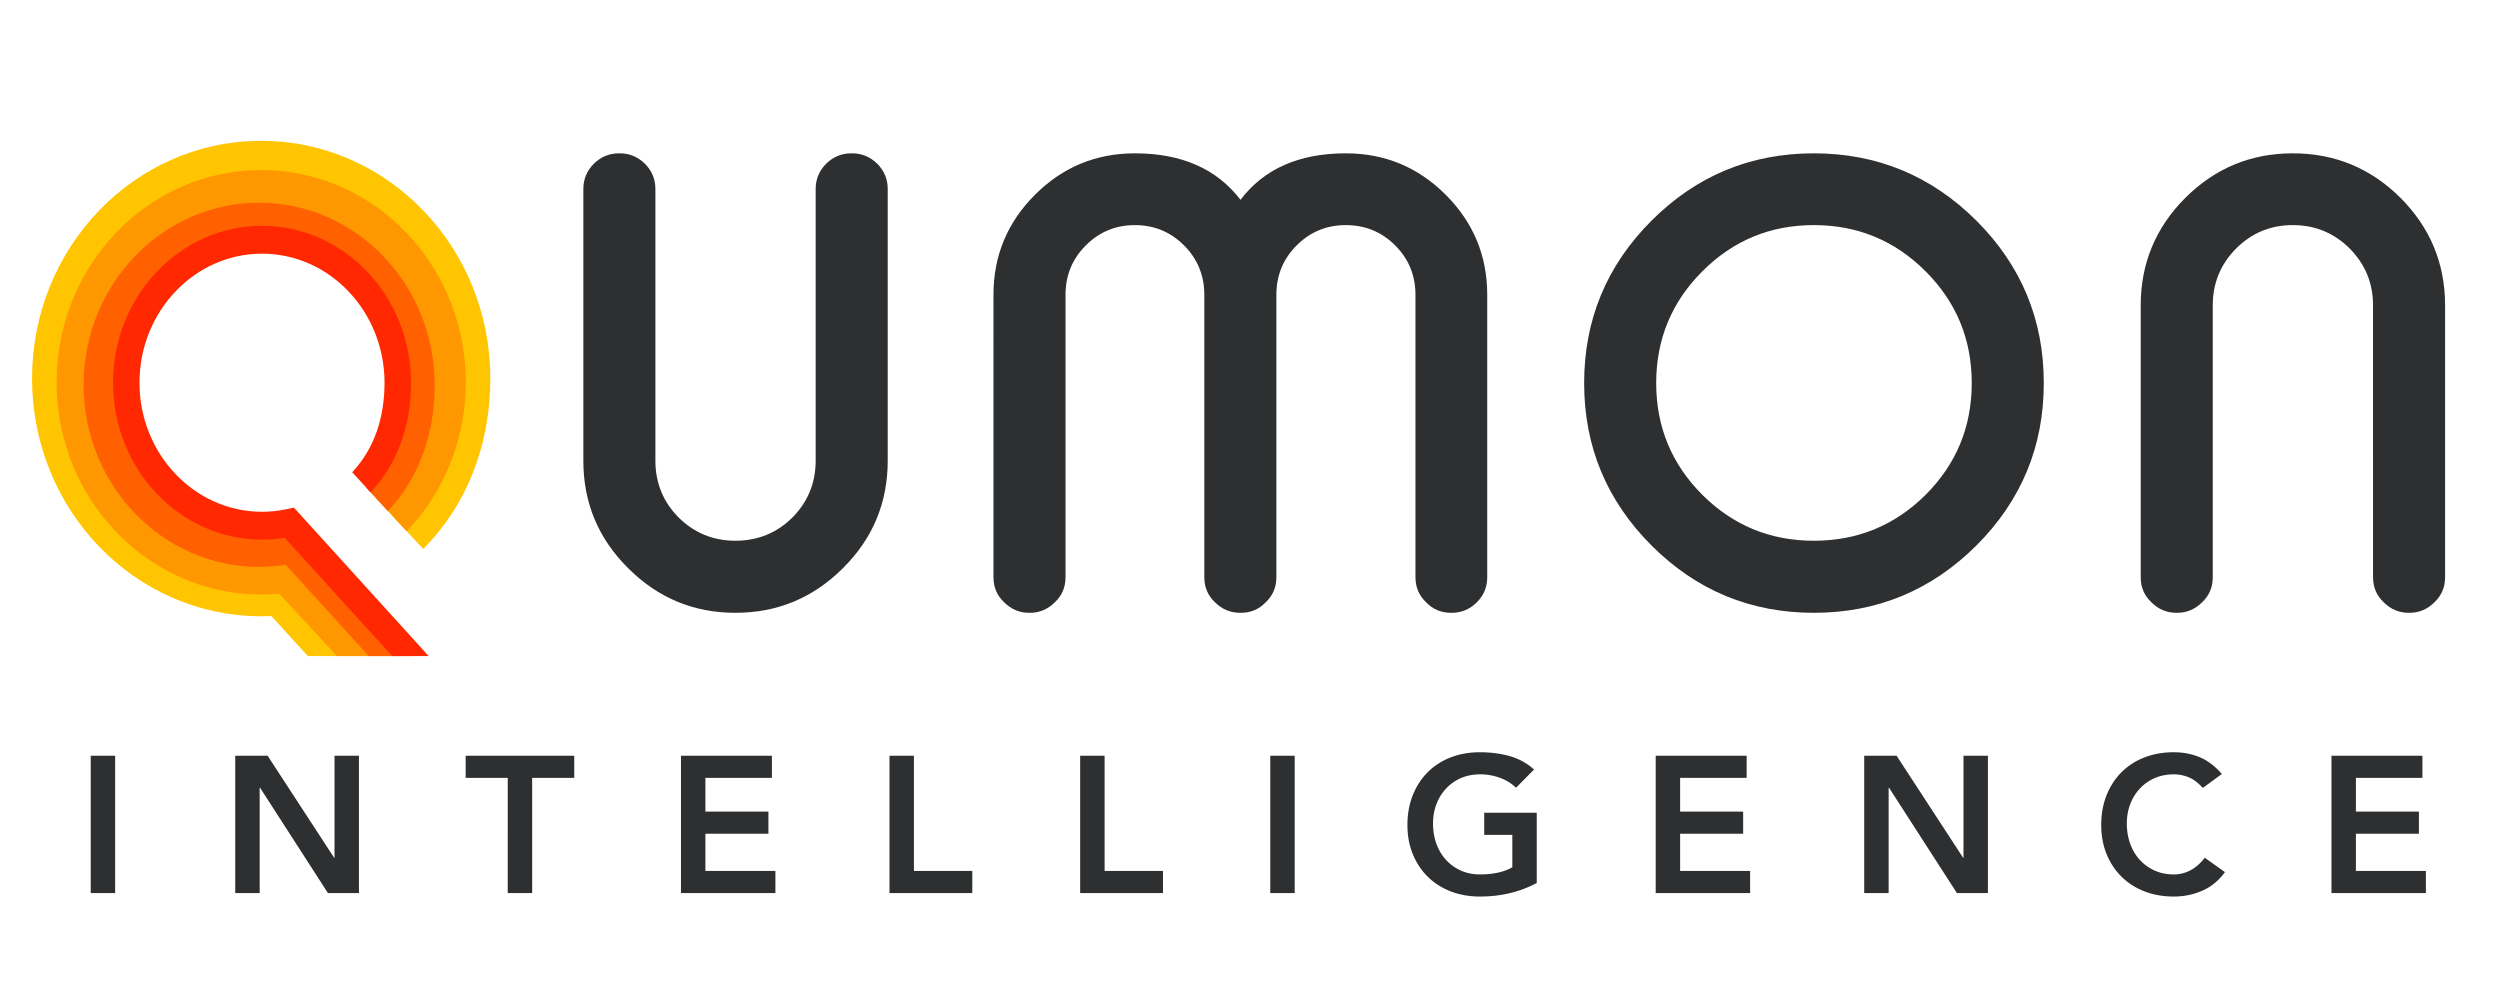 <svg width="472" height="187" viewBox="0 0 472 187" xmlns="http://www.w3.org/2000/svg">
    <defs>
        <filter x="-9.2%" y="-8.2%" width="118.5%" height="116.4%" filterUnits="objectBoundingBox" id="8cettkxyaa">
            <feOffset in="SourceAlpha" result="shadowOffsetOuter1"/>
            <feGaussianBlur stdDeviation="2" in="shadowOffsetOuter1" result="shadowBlurOuter1"/>
            <feColorMatrix values="0 0 0 0 1 0 0 0 0 0.38 0 0 0 0 0 0 0 0 1 0" in="shadowBlurOuter1" result="shadowMatrixOuter1"/>
            <feMerge>
                <feMergeNode in="shadowMatrixOuter1"/>
                <feMergeNode in="SourceGraphic"/>
            </feMerge>
        </filter>
    </defs>
    <g fill="none" fill-rule="evenodd">
        <path d="M2 0h470v187H2z"/>
        <g fill="#2E2F30" fill-rule="nonzero">
            <path d="M167.601 86.985c0 7.923-2.813 14.68-8.44 20.271-5.625 5.628-12.399 8.442-20.32 8.442-7.884 0-14.64-2.814-20.266-8.442-5.626-5.59-8.439-12.348-8.439-20.271V35.669c0-1.852.666-3.444 1.999-4.777 1.332-1.296 2.905-1.943 4.72-1.943h.166c1.813 0 3.387.647 4.72 1.943 1.332 1.333 1.998 2.925 1.998 4.777v51.316c0 4.184 1.462 7.757 4.386 10.719 2.961 2.925 6.533 4.387 10.716 4.387 4.22 0 7.81-1.462 10.771-4.387 2.924-2.962 4.386-6.535 4.386-10.72V35.67c0-1.852.667-3.444 2-4.777 1.332-1.296 2.905-1.943 4.719-1.943h.166c1.814 0 3.387.647 4.72 1.943 1.332 1.333 1.998 2.925 1.998 4.777v51.316zM201.17 108.978c0 1.888-.667 3.461-2 4.72-1.332 1.333-2.905 2-4.72 2h-.166c-1.813 0-3.386-.667-4.719-2-1.333-1.259-1.999-2.832-1.999-4.72V55.662c0-7.368 2.61-13.662 7.829-18.883 5.219-5.22 11.511-7.83 18.877-7.83 8.81 0 15.454 2.924 19.933 8.774 4.441-5.85 11.067-8.774 19.877-8.774 7.365 0 13.658 2.61 18.877 7.83 5.22 5.22 7.829 11.515 7.829 18.883v53.316c0 1.85-.648 3.424-1.944 4.72-1.332 1.333-2.924 2-4.775 2h-.11c-1.888 0-3.461-.667-4.72-2-1.332-1.259-1.999-2.832-1.999-4.72V55.662c0-3.666-1.277-6.776-3.83-9.33-2.555-2.555-5.664-3.832-9.328-3.832-3.628 0-6.719 1.277-9.273 3.832-2.554 2.554-3.83 5.664-3.83 9.33v53.316c0 1.888-.667 3.461-2 4.72-1.258 1.333-2.831 2-4.719 2h-.11c-1.852 0-3.443-.667-4.776-2-1.332-1.259-1.999-2.832-1.999-4.72V55.662c0-3.666-1.277-6.776-3.83-9.33-2.555-2.555-5.645-3.832-9.273-3.832-3.627 0-6.718 1.277-9.272 3.832-2.554 2.554-3.83 5.664-3.83 9.33v53.316zM342.45 28.949c11.955 0 22.19 4.239 30.703 12.718 8.477 8.478 12.715 18.697 12.715 30.656 0 11.96-4.238 22.178-12.715 30.657-8.513 8.478-18.748 12.718-30.703 12.718-11.956 0-22.172-4.24-30.649-12.718-8.476-8.48-12.714-18.698-12.714-30.657s4.238-22.178 12.714-30.656c8.477-8.48 18.693-12.718 30.649-12.718zm0 13.55c-8.218 0-15.232 2.907-21.043 8.72-5.812 5.813-8.717 12.848-8.717 21.104 0 8.257 2.905 15.291 8.717 21.104 5.811 5.776 12.825 8.664 21.043 8.664 8.254 0 15.287-2.888 21.098-8.664 5.811-5.813 8.717-12.847 8.717-21.104 0-8.256-2.906-15.291-8.717-21.104-5.811-5.813-12.844-8.72-21.098-8.72zM461.632 108.978c0 1.888-.666 3.461-1.998 4.72-1.333 1.333-2.906 2-4.72 2h-.166c-1.814 0-3.387-.667-4.72-2-1.332-1.259-1.998-2.832-1.998-4.72V57.66c0-4.184-1.463-7.756-4.387-10.718-2.96-2.962-6.551-4.443-10.771-4.443-4.183 0-7.755 1.48-10.716 4.443-2.924 2.962-4.386 6.534-4.386 10.718v51.317c0 1.888-.666 3.461-1.999 4.72-1.332 1.333-2.905 2-4.72 2h-.166c-1.813 0-3.387-.667-4.72-2-1.332-1.259-1.998-2.832-1.998-4.72V57.66c0-7.923 2.813-14.699 8.44-20.326 5.626-5.591 12.38-8.386 20.265-8.386 7.921 0 14.695 2.795 20.321 8.386 5.626 5.627 8.44 12.403 8.44 20.326v51.317z"/>
        </g>
        <g filter="url(#8cettkxyaa)" transform="translate(6.052 26.587)">
            <path d="M43.262 0c23.893 0 43.262 20.093 43.262 44.88 0 12.648-4.501 23.986-12.678 32.173l-5.863-6.298c6.514-6.524 10.1-15.58 10.1-25.875 0-19.95-15.59-36.124-34.821-36.124C24.03 8.756 8.44 24.929 8.44 44.88c0 19.951 15.59 36.125 34.822 36.125.872 0 1.739-.033 2.598-.099l.643-.056 2.048-.196 15.115 16.624H52.064l-6.876-7.563-.31.015c-.27.01-.538.018-.808.023l-.808.008C19.369 89.76 0 69.667 0 44.88 0 20.094 19.369 0 43.262 0z" fill="#FFC500" fill-rule="nonzero"/>
            <path d="M43.262 5.521c21.33 0 38.62 17.938 38.62 40.066 0 10.69-4.062 20.713-11.132 28.141l-5.865-6.3c5.441-5.793 8.557-13.554 8.557-21.841 0-17.292-13.512-31.31-30.18-31.31s-30.18 14.018-30.18 31.31c0 17.29 13.512 31.307 30.18 31.307 1.234 0 2.455-.076 3.66-.227l.72-.1 2.149-.324 19.502 21.034H57.577l-6.642-7.16-4.28-4.622-.178.018a37.59 37.59 0 0 1-2.407.128l-.808.009c-21.33 0-38.62-17.937-38.62-40.063 0-22.128 17.29-40.066 38.62-40.066z" fill="#FF9800" fill-rule="nonzero"/>
            <path d="M42.869 11.683c18.272 0 33.138 15.421 33.138 34.378 0 9.185-2.83 17.499-8.828 23.831l-4.09-4.394c4.843-5.182 7.031-11.927 7.031-19.437 0-15.59-12.225-28.272-27.251-28.272-15.027 0-27.253 12.682-27.253 28.272 0 15.59 12.226 28.27 27.253 28.27 1.851 0 3.7-.192 5.494-.573l1.605-.34 21.679 23.86H63.56L47.906 80.043c-1.661.262-3.348.395-5.037.395-18.273 0-33.138-15.422-33.138-34.377 0-18.957 14.865-34.378 33.138-34.378z" fill="#FF6100"/>
            <path d="M43.416 16.043c15.51 0 28.128 13.29 28.128 29.628 0 7.988-2.446 15.212-7.632 20.688l-3.47-3.788c4.207-4.485 6.105-10.355 6.105-16.9 0-13.435-10.377-24.366-23.131-24.366-12.756 0-23.133 10.93-23.133 24.366S30.66 70.037 43.416 70.037c1.571 0 3.14-.166 4.664-.495l1.362-.292 25.44 28.027h-6.883L47.69 74.96c-1.41.226-2.842.341-4.275.341-15.51 0-28.129-13.292-28.129-29.629 0-16.337 12.618-29.628 28.129-29.628z" fill="#FF2800"/>
        </g>
        <g fill="#2E2F30" fill-rule="nonzero">
            <path d="M17.126 142.683h4.612v25.925h-4.612zM44.413 142.683h6.114l12.556 19.26h.073v-19.26h4.613v25.925h-5.857l-12.813-19.883h-.073v19.883h-4.613zM95.862 146.857h-7.944v-4.174h20.5v4.174h-7.944v21.751h-4.612zM128.567 142.683h17.17v4.174H133.18v6.372h11.897v4.174H133.18v7.03h13.215v4.175h-17.828zM167.936 142.683h4.612v21.75h11.02v4.175h-15.632zM203.936 142.683h4.612v21.75h11.02v4.175h-15.632zM239.826 142.683h4.613v25.925h-4.613zM290.14 166.704c-3.197 1.709-6.772 2.563-10.726 2.563-2.001 0-3.838-.323-5.51-.97-1.671-.647-3.111-1.563-4.32-2.747-1.207-1.184-2.153-2.606-2.836-4.266-.684-1.66-1.025-3.503-1.025-5.529 0-2.075.341-3.96 1.025-5.657.683-1.697 1.629-3.143 2.837-4.34 1.208-1.196 2.648-2.117 4.32-2.764 1.671-.647 3.508-.97 5.509-.97 1.977 0 3.832.238 5.564.714a11.452 11.452 0 0 1 4.65 2.544l-3.405 3.443c-.83-.806-1.836-1.429-3.02-1.868a10.694 10.694 0 0 0-3.752-.66c-1.343 0-2.557.239-3.643.715a8.335 8.335 0 0 0-2.8 1.977 8.981 8.981 0 0 0-1.812 2.948c-.428 1.123-.641 2.331-.641 3.625 0 1.392.213 2.673.64 3.845.428 1.172 1.032 2.185 1.813 3.04a8.432 8.432 0 0 0 2.8 2.013c1.086.489 2.3.733 3.643.733 1.171 0 2.275-.11 3.313-.33 1.037-.22 1.958-.561 2.763-1.025v-6.115h-5.308v-4.175h9.921v13.256zM312.595 142.683h17.17v4.174h-12.557v6.372h11.898v4.174h-11.898v7.03h13.215v4.175h-17.828zM351.964 142.683h6.113l12.557 19.26h.073v-19.26h4.612v25.925h-5.857l-12.813-19.883h-.073v19.883h-4.612zM415.896 148.761c-.952-1.025-1.874-1.709-2.764-2.05a7.46 7.46 0 0 0-2.691-.513c-1.342 0-2.556.238-3.642.714a8.335 8.335 0 0 0-2.8 1.977 8.982 8.982 0 0 0-1.813 2.948c-.427 1.123-.64 2.331-.64 3.625 0 1.392.213 2.673.64 3.845.427 1.172 1.031 2.185 1.812 3.04a8.432 8.432 0 0 0 2.8 2.013c1.087.489 2.3.733 3.643.733a6.69 6.69 0 0 0 3.057-.75c.988-.501 1.91-1.3 2.764-2.4l3.807 2.71c-1.172 1.611-2.6 2.783-4.283 3.516-1.684.732-3.478 1.098-5.382 1.098-2 0-3.837-.323-5.51-.97-1.67-.647-3.11-1.563-4.319-2.747-1.208-1.184-2.154-2.606-2.837-4.266-.683-1.66-1.025-3.503-1.025-5.529 0-2.075.342-3.96 1.025-5.657.683-1.697 1.63-3.143 2.837-4.34 1.208-1.196 2.648-2.117 4.32-2.764 1.672-.647 3.508-.97 5.51-.97 1.757 0 3.386.31 4.887.933 1.5.623 2.898 1.679 4.191 3.168l-3.587 2.636zM440.181 142.683h17.17v4.174h-12.557v6.372h11.897v4.174h-11.897v7.03h13.215v4.175h-17.828z"/>
        </g>
    </g>
</svg>
